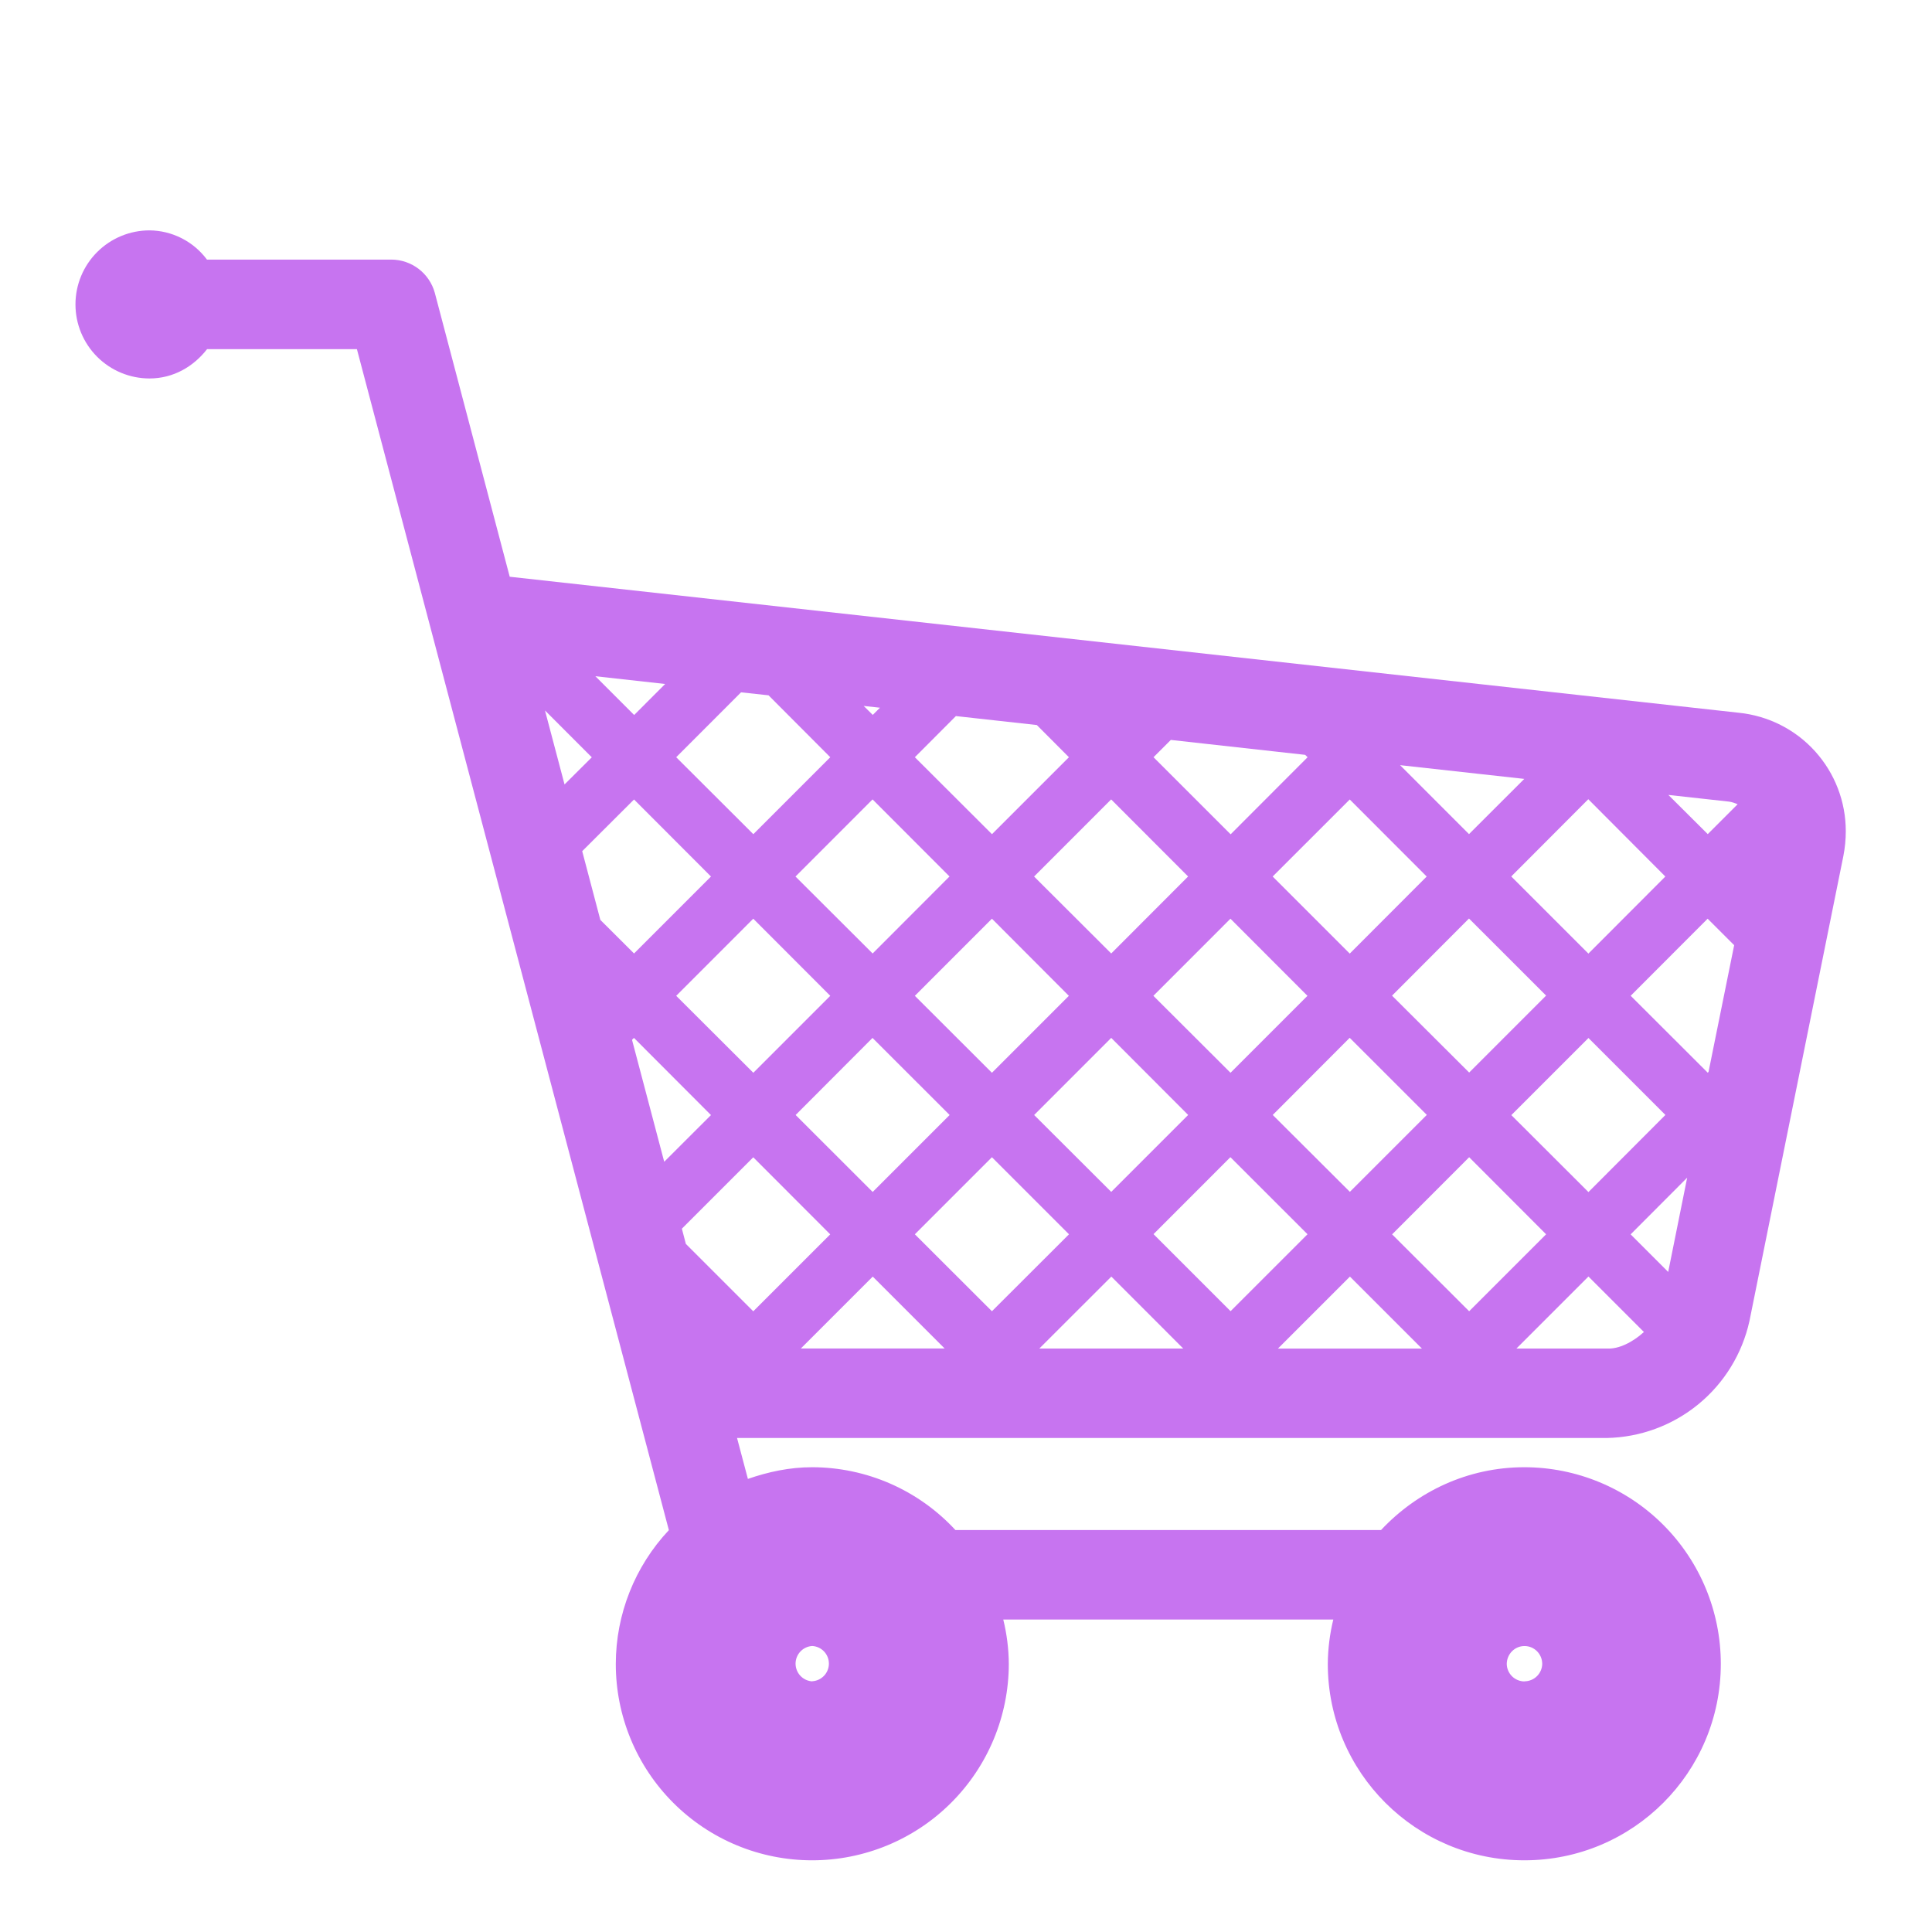 <svg width="83" height="83" viewBox="0 0 83 83" fill="none" xmlns="http://www.w3.org/2000/svg">
<path d="M74.696 30.62L21.898 24.777L18.68 12.582C18.568 12.173 18.325 11.812 17.989 11.554C17.653 11.296 17.241 11.155 16.817 11.152H8.891C8.605 10.767 8.233 10.453 7.805 10.235C7.377 10.017 6.904 9.901 6.424 9.897C5.58 9.897 4.771 10.232 4.174 10.829C3.577 11.425 3.242 12.234 3.242 13.078C3.242 13.922 3.577 14.731 4.174 15.328C4.771 15.924 5.58 16.259 6.424 16.259C7.449 16.259 8.315 15.747 8.896 14.999H15.333L28.735 65.736C27.273 67.292 26.458 69.346 26.455 71.481C26.454 72.59 26.671 73.687 27.095 74.711C27.518 75.735 28.14 76.666 28.923 77.449C29.706 78.233 30.637 78.855 31.661 79.279C32.685 79.703 33.782 79.92 34.89 79.92C37.13 79.92 39.277 79.032 40.861 77.449C42.446 75.867 43.337 73.72 43.339 71.481C43.334 70.84 43.255 70.2 43.101 69.577H57.279C57.127 70.201 57.048 70.84 57.043 71.481C57.043 76.145 60.825 79.92 65.489 79.92C70.153 79.92 73.927 76.145 73.927 71.481C73.928 69.242 73.039 67.094 71.456 65.509C69.874 63.925 67.726 63.034 65.487 63.033C63.052 63.033 60.874 64.083 59.331 65.731H41.045C40.261 64.882 39.309 64.203 38.25 63.739C37.191 63.275 36.047 63.034 34.89 63.033C33.917 63.033 32.999 63.233 32.13 63.535L31.664 61.777H69.033C70.469 61.748 71.854 61.237 72.965 60.326C74.075 59.415 74.847 58.157 75.157 56.755L79.193 36.772C79.261 36.423 79.296 36.067 79.296 35.711C79.298 34.443 78.828 33.219 77.978 32.278C77.128 31.336 75.958 30.747 74.696 30.62ZM65.492 72.235C65.291 72.234 65.099 72.154 64.956 72.013C64.814 71.871 64.733 71.68 64.731 71.479C64.738 71.053 65.077 70.715 65.494 70.715C65.912 70.715 66.25 71.053 66.255 71.476C66.253 71.677 66.171 71.868 66.029 72.009C65.887 72.15 65.695 72.229 65.494 72.23L65.492 72.235ZM70.053 53.029L72.482 50.594L71.667 54.643L70.053 53.029ZM33.017 29.871L35.669 32.531L32.364 35.837L29.05 32.531L31.836 29.743L33.017 29.871ZM44.543 31.148L45.922 32.531L42.616 35.837L39.303 32.531L41.066 30.763L44.543 31.148ZM25.009 36.57L27.239 34.346L30.544 37.656L27.239 40.962L25.791 39.519L25.012 36.567L25.009 36.57ZM24.253 33.7L23.413 30.522L25.424 32.534L24.253 33.7ZM56.169 42.781L52.864 46.087L49.55 42.781L52.861 39.468L56.169 42.781ZM54.675 37.656L57.986 34.346L61.292 37.656L57.986 40.967L54.675 37.656ZM47.739 40.962L44.425 37.656L47.736 34.343L51.042 37.654L47.739 40.962ZM45.919 42.781L42.614 46.087L39.303 42.781L42.614 39.468L45.919 42.781ZM37.489 40.962L34.175 37.656L37.486 34.343L40.792 37.654L37.489 40.962ZM35.669 42.781L32.364 46.087L29.05 42.781L32.361 39.468L35.669 42.781ZM27.239 44.593L30.544 47.904L28.535 49.91L27.152 44.672L27.236 44.588L27.239 44.593ZM29.294 52.785L32.361 49.718L35.667 53.029L32.361 56.334L29.465 53.439L29.294 52.785ZM34.178 47.904L37.484 44.59L40.797 47.901L37.491 51.207L34.181 47.901L34.178 47.904ZM42.614 49.715L45.925 53.026L42.614 56.332L39.303 53.026L42.614 49.715ZM44.428 47.901L47.739 44.588L51.044 47.899L47.739 51.204L44.428 47.901ZM52.859 49.713L56.172 53.024L52.866 56.329L49.556 53.019L52.859 49.713ZM54.678 47.899L57.984 44.585L61.297 47.896L57.991 51.202L54.678 47.899ZM59.803 42.774L63.109 39.46L66.422 42.771L63.116 46.077L59.803 42.774ZM64.928 37.649L68.234 34.335L71.544 37.656L68.239 40.967L64.925 37.654L64.928 37.649ZM63.109 35.834L60.149 32.872L65.484 33.462L63.109 35.834ZM56.175 32.531L52.869 35.842L49.556 32.531L50.299 31.788L56.072 32.429L56.175 32.531ZM37.494 30.712L37.104 30.328L37.804 30.404L37.496 30.712H37.494ZM27.244 30.717L25.578 29.051L28.576 29.384L27.244 30.717ZM37.494 54.843L40.582 57.931H34.406L37.494 54.843ZM47.744 54.843L50.832 57.933H44.651L47.744 54.843ZM57.994 54.843L61.087 57.936H54.901L57.994 54.843ZM59.806 53.029L63.116 49.715L66.422 53.026L63.116 56.332L59.806 53.029ZM64.93 47.904L68.241 44.593L71.547 47.899L68.241 51.212L64.928 47.906L64.93 47.904ZM73.366 46.084L70.055 42.779L73.361 39.468L74.501 40.606L73.4 46.048L73.364 46.087L73.366 46.084ZM74.647 34.553L73.366 35.834L71.675 34.151L74.281 34.438C74.419 34.458 74.537 34.504 74.65 34.55L74.647 34.553ZM34.895 72.232C34.702 72.221 34.519 72.136 34.386 71.995C34.253 71.853 34.178 71.666 34.178 71.472C34.178 71.278 34.253 71.091 34.386 70.95C34.519 70.809 34.702 70.724 34.895 70.713C35.089 70.724 35.27 70.808 35.403 70.949C35.536 71.09 35.61 71.276 35.61 71.47C35.61 71.663 35.536 71.85 35.403 71.99C35.27 72.131 35.089 72.216 34.895 72.227V72.232ZM69.036 57.933H65.148L68.241 54.84L70.624 57.224C70.145 57.659 69.54 57.967 69.036 57.933Z" fill="#C774F0"/>
</svg>
